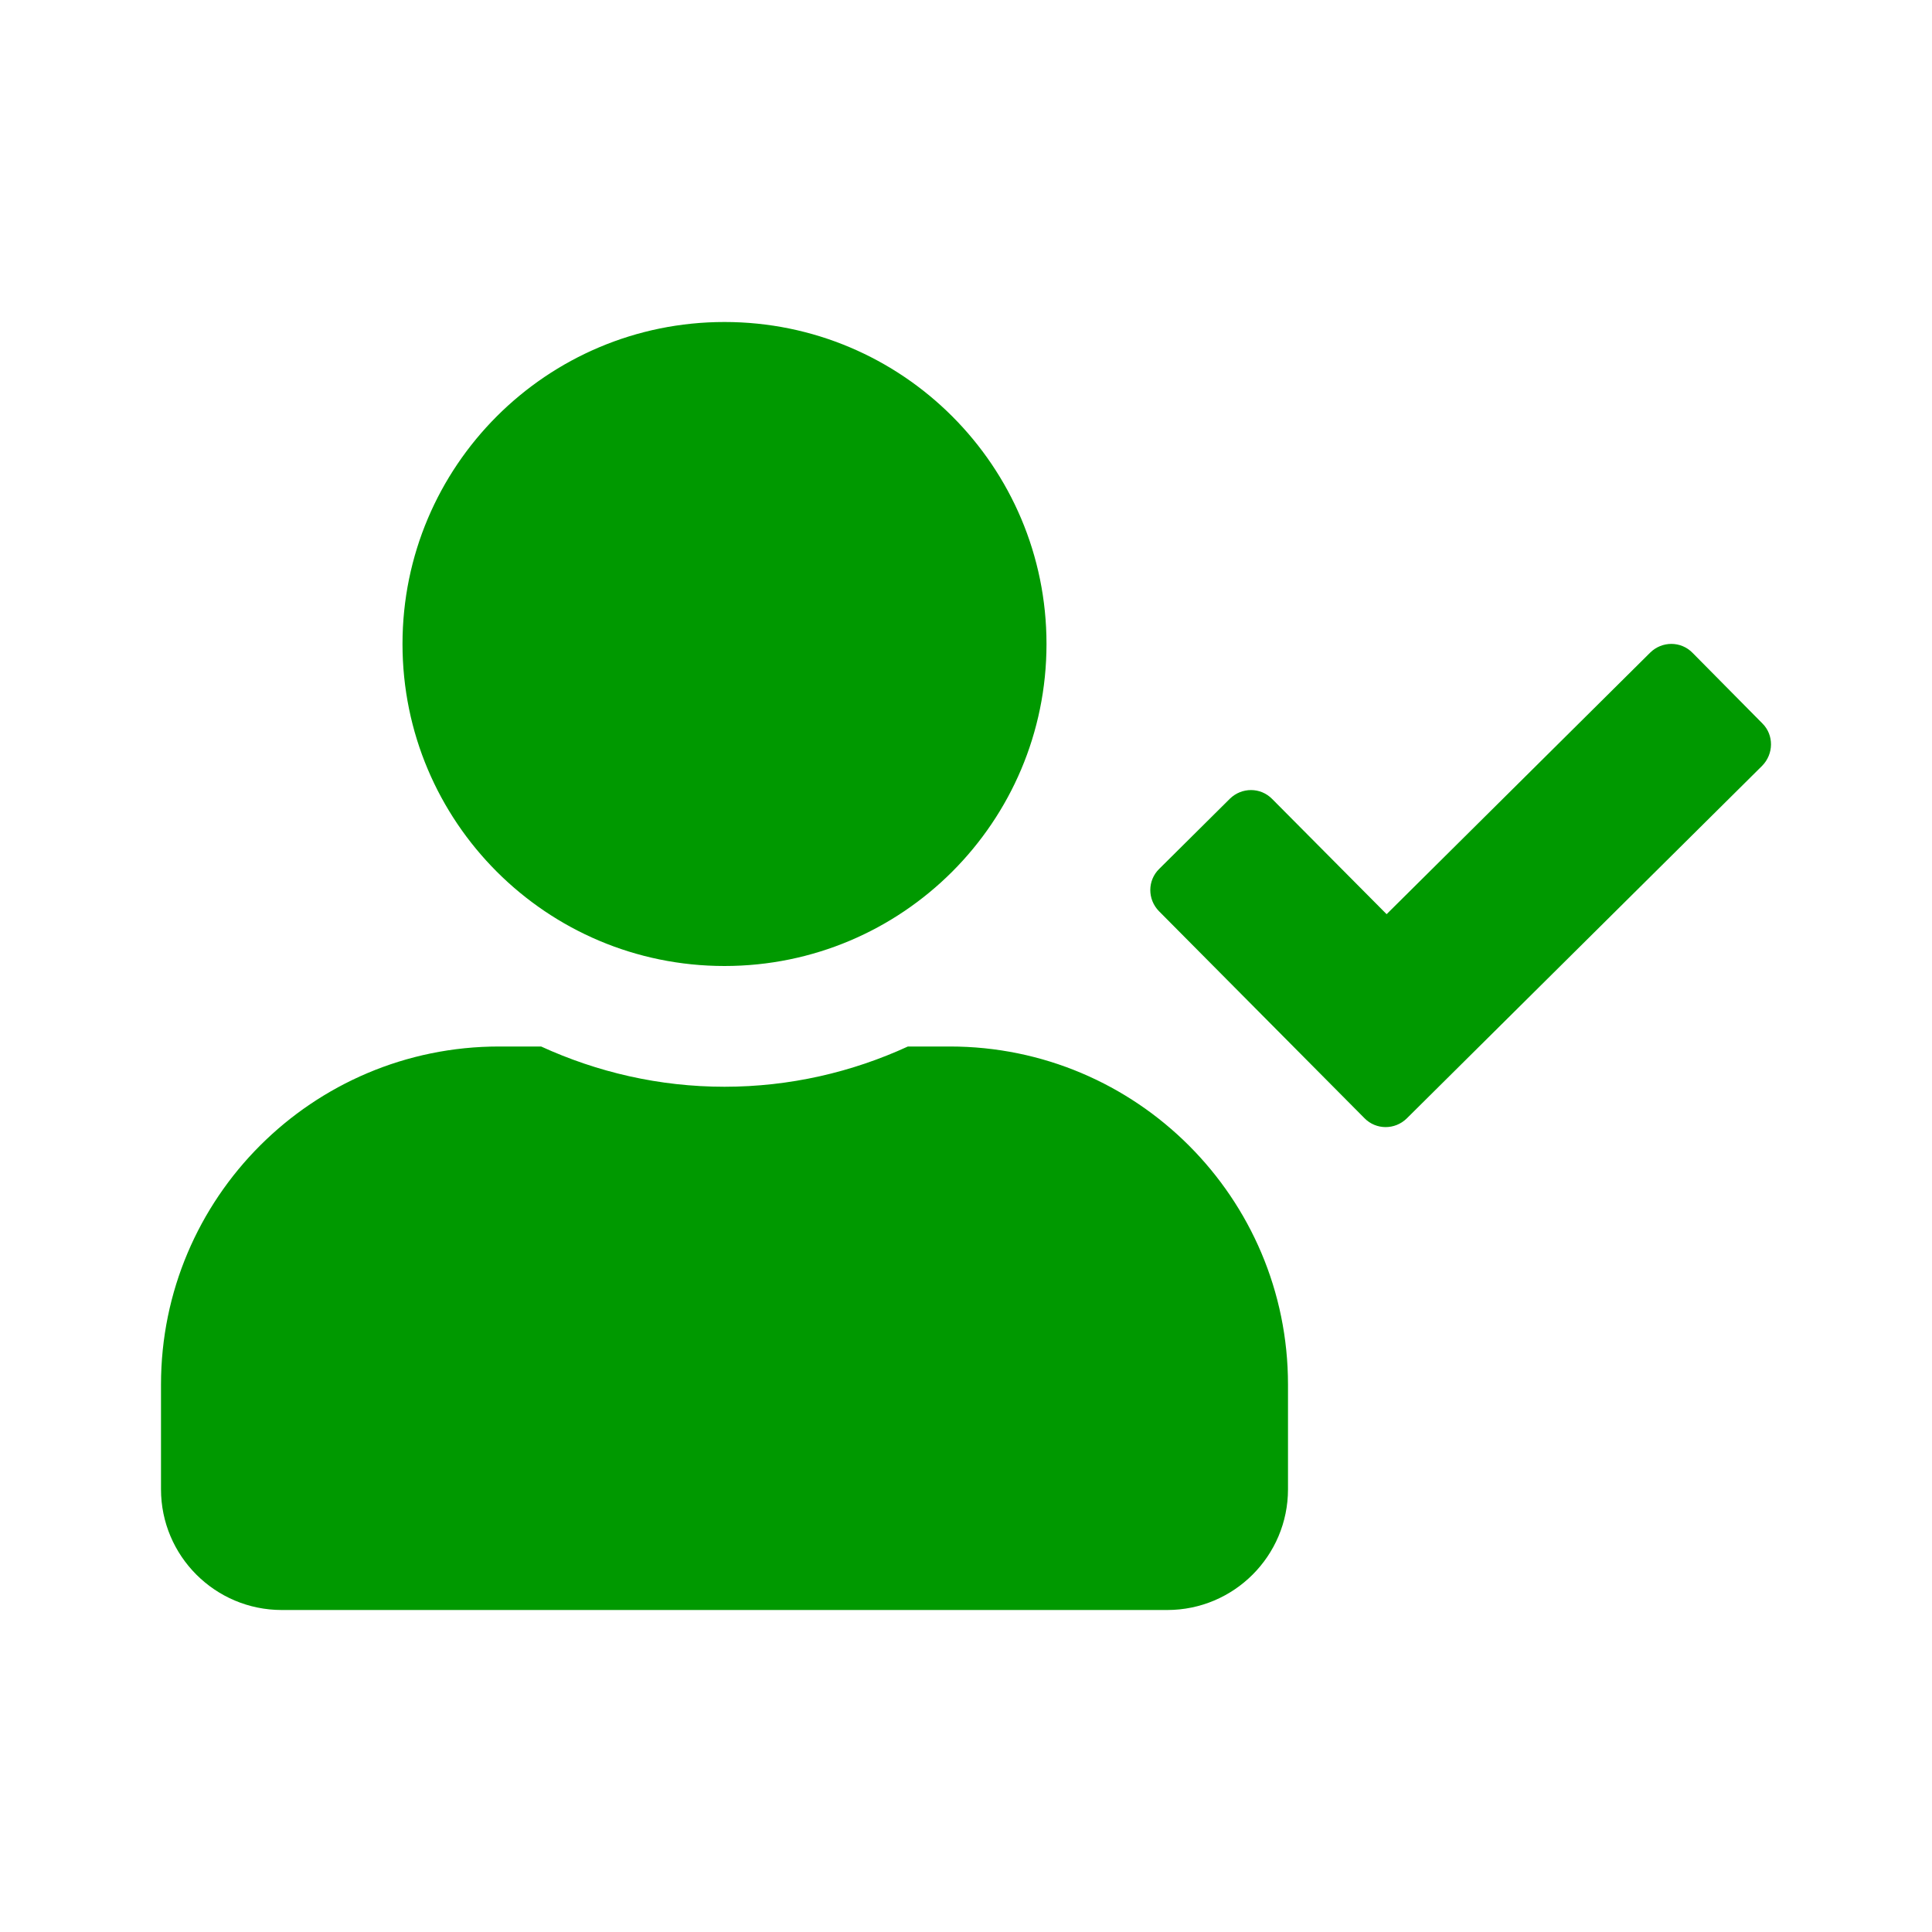 <?xml version="1.0" encoding="utf-8"?>
<!-- Generator: Adobe Illustrator 16.0.0, SVG Export Plug-In . SVG Version: 6.00 Build 0)  -->
<!DOCTYPE svg PUBLIC "-//W3C//DTD SVG 1.1//EN" "http://www.w3.org/Graphics/SVG/1.1/DTD/svg11.dtd">
<svg version="1.1" id="Layer_1" xmlns="http://www.w3.org/2000/svg" xmlns:xlink="http://www.w3.org/1999/xlink" x="0px" y="0px"
	 width="1200px" height="1200px" viewBox="0 0 1200 1200" enable-background="new 0 0 1200 1200" xml:space="preserve">
<path fill="#009900" d="M450,600c110.469,0,200-89.531,200-200s-89.531-200-200-200s-200,89.531-200,200S339.531,600,450,600z
	 M590,650h-26.094c-34.688,15.938-73.282,25-113.907,25s-79.062-9.062-113.906-25H310c-115.938,0-210,94.062-210,210v65
	c0,41.406,33.594,75,75,75h550c41.406,0,75-33.594,75-75v-65C800,744.062,705.938,650,590,650z M1094.688,449.375l-43.438-43.906
	c-7.188-7.344-18.906-7.344-26.25-0.156l-163.75,162.5l-71.094-71.562c-7.188-7.344-18.906-7.344-26.25-0.156L720,539.688
	c-7.344,7.188-7.344,18.906-0.156,26.25L847.5,694.531c7.188,7.344,18.906,7.344,26.25,0.156l220.781-219.062
	C1101.719,468.281,1101.875,456.562,1094.688,449.375z"/>
</svg>
